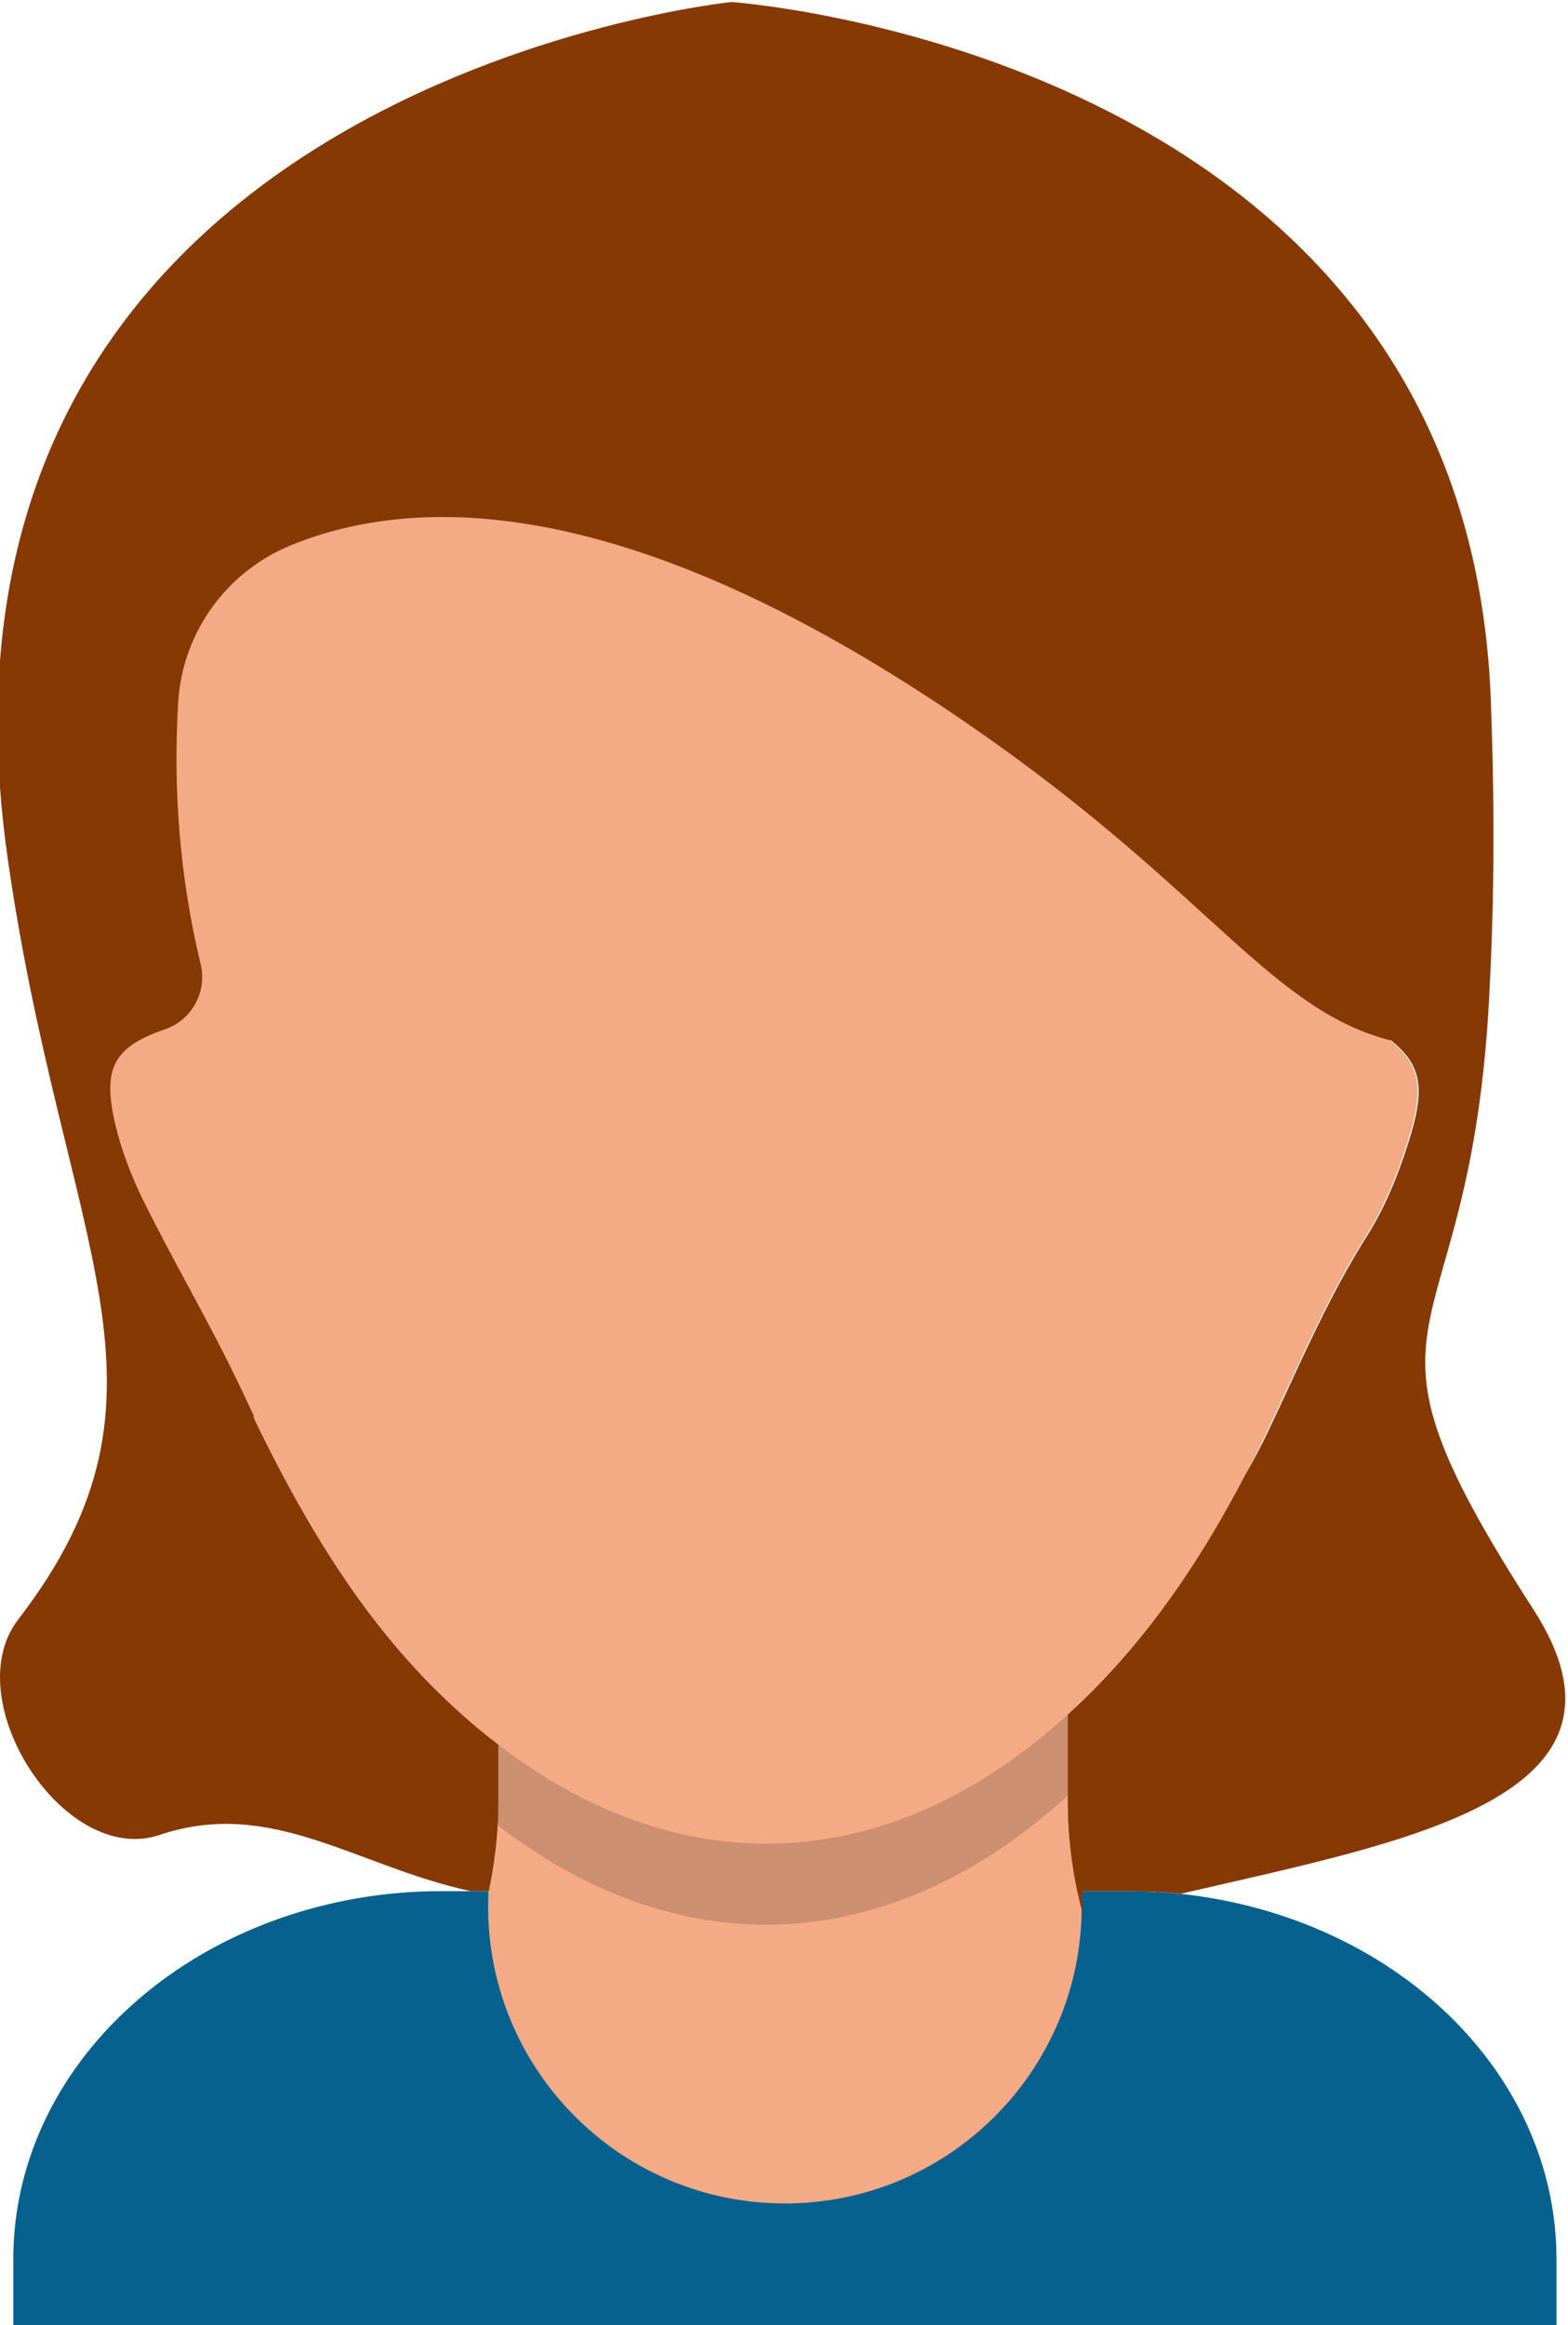 <?xml version="1.0" encoding="UTF-8" standalone="no"?>
<!-- Created with Inkscape (http://www.inkscape.org/) -->

<svg
   version="1.1"
   id="svg2"
   width="429.429"
   height="636.44"
   viewBox="0 0 429.429 636.44"
   xmlns="http://www.w3.org/2000/svg"
   xmlns:svg="http://www.w3.org/2000/svg">
  <defs
     id="defs6" />
  <g
     id="g8"
     transform="matrix(1.333,0,0,-1.333,-2578.174,2191.307)">
    <g
       id="g10"
       transform="scale(0.1)">
      <path
         d="m 22061.2,11851.1 h -2222.4 l 269.8,269.9 c 153.7,153.7 243.3,354.4 255.2,569.8 1,16.5 1.4,33.1 1.4,49.8 v 141.8 c 177.5,-104.6 364.1,-157.1 550.4,-157.1 211.7,0 422.9,67.8 619.2,203 v -187.7 c 0,-234.1 91.1,-454.2 256.6,-619.6 l 269.8,-269.9"
         style="fill:#f3aa85;fill-opacity:1;fill-rule:nonzero;stroke:none"
         id="path72" />
      <path
         d="m 19751.2,14459.1 c 13.7,-56.9 -18.2,-114.9 -73.5,-133.9 -106.8,-36.5 -129.4,-81.2 -100.9,-199.2 11.9,-49.3 31.4,-101.5 58,-155.2 27.7,-55.8 58.2,-112.5 87.7,-167.3 39.9,-74.1 81.3,-150.9 118.1,-229.9 155.5,-333.8 307.1,-544.3 506.7,-703.6 363.1,-289.7 776,-289.4 1132.8,0.9 184.2,149.9 332.4,351.1 466.4,633.3 13.5,28.3 26.5,56.7 39.7,85.1 48,103.8 97.7,211.2 162.5,313.6 31.9,50.5 59.3,112.4 83.8,189.6 42.2,133.1 25.9,177.2 -92,248.1 -39.6,23.8 -60.8,69.2 -53.6,114.8 31.1,198 56.7,411.2 33.2,628.4 -49.1,454.4 -269.7,747.9 -674.4,897.3 -157.8,58.2 -320.7,87.3 -492,87.3 -115.4,0 -234.7,-13.2 -358.9,-39.5 -244.6,-51.8 -425.4,-138.4 -569,-272.6 -198.6,-185.4 -300.5,-427.1 -320.8,-760.6 -11.1,-182.7 4.4,-363.2 46.2,-536.6"
         style="fill:#f3aa85;fill-opacity:1;fill-rule:nonzero;stroke:none"
         id="path74" />
      <path
         d="m 20915.5,12486.6 c -187.2,0 -375.1,68.1 -551.7,204.2 1,16.5 1.4,33.1 1.4,49.8 v 115.4 c 176.2,-135.3 363.6,-203 550.3,-203 193.4,0 386,72.6 564.6,217.9 v 0 0 c 18.6,15.1 36.8,30.8 54.7,47 v -166.3 c -17.9,-16.3 -36.1,-31.9 -54.7,-47 -178.6,-145.3 -371.2,-218 -564.6,-218"
         style="fill:#cc8f70;fill-opacity:1;fill-rule:nonzero;stroke:none"
         id="path76" />
      <path
         d="m 20915.5,12653 c -186.7,0 -374.1,67.7 -550.3,203 v 0.1 c 176.2,-135.4 363.6,-203.1 550.3,-203.1 193.4,0 386,72.6 564.6,217.9 -178.6,-145.3 -371.2,-217.9 -564.6,-217.9 m 564.6,217.9 c 18.6,15.2 36.8,30.8 54.7,47 v 0 0 c -17.9,-16.2 -36.1,-31.9 -54.7,-47"
         style="fill:#cc8f70;fill-opacity:1;fill-rule:nonzero;stroke:none"
         id="path78" />
      <path
         d="m 22539,11800.4 v -138.9 h -3170.5 v 138.9 c 0,206.6 97.6,396.2 257.9,533.7 127.6,109.7 295.1,186.3 484.8,212.3 44.7,6 89.8,9.1 134.9,9.1 h 98.7 c -0.5,-10.5 -0.8,-21 -0.8,-31.6 0,-336.7 273,-609.7 609.8,-609.7 336.7,0 609.7,273 609.7,609.7 0,10.6 -0.3,21.1 -0.8,31.6 h 98.8 c 45.1,0 90.1,-3.1 134.8,-9.1 155.8,-21.4 296.7,-76.9 412.8,-156.8 202.7,-139.4 329.9,-353.2 329.9,-589.2"
         style="fill:#07618e;fill-opacity:1;fill-rule:nonzero;stroke:none"
         id="path80" />
      <path
         d="m 22491.5,13134.1 c -411.6,638.3 -133.2,491.1 -91.3,1247 9.7,174 13.3,378.3 3.6,626.1 -1.4,35.6 -3.9,70.4 -7.4,104.4 -3.5,33.9 -8,67 -13.4,99.2 -3.6,21.5 -7.6,42.6 -12,63.3 -228.5,1070.7 -1526.9,1160.7 -1526.9,1160.7 0,0 -1713.5,-174.2 -1487.2,-1758.5 114.7,-803 383,-1093.9 21.5,-1563.1 -126.6,-164.4 94.4,-508.7 291,-442.2 229.3,77.5 404.1,-65 639,-115.5 h 37.1 v 0.1 c 2.3,10.4 4.3,21 6.2,31.5 0.2,1.5 0.5,3 0.7,4.6 1.7,9.3 3.1,18.8 4.4,28.2 0.6,4.3 1.1,8.6 1.6,12.9 0.9,7.2 1.8,14.3 2.5,21.5 1.2,12.1 2.2,24.3 2.9,36.5 1,16.5 1.4,33.1 1.4,49.8 v 115.7 c -5.9,4.6 -11.9,9 -17.8,13.7 -190.8,152.2 -337.7,351.2 -486,659.7 h 2.2 c -6.9,14.4 -13.9,29 -20.8,43.9 -36.8,79 -78.2,155.8 -118.1,229.9 -29.5,54.8 -60,111.5 -87.7,167.3 -26.6,53.7 -46.1,105.9 -58,155.2 -28.5,118 -5.9,162.7 100.9,199.2 55.4,19 87.2,77 73.5,133.9 -41.8,173.4 -57.3,354 -46.2,536.6 l 0.1,2 c 8.9,142.7 99.5,267.8 231.9,321.7 273.1,111.2 731.4,104.6 1453.2,-411 440.4,-314.6 566.2,-545.2 806.9,-606.2 65.4,-52.5 69.6,-101.9 35.4,-209.8 -24.5,-77.1 -51.9,-139 -83.8,-189.5 -64.8,-102.4 -114.5,-209.8 -162.5,-313.6 -13.1,-28.4 -26.2,-56.8 -39.7,-85.1 -15.3,-32.3 -31.6,-63.2 -48.6,-92.8 -108,-207.5 -226.2,-367.2 -365.3,-493.3 v -177.5 c 0,-10.2 0.2,-20.3 0.6,-30.4 v -1.9 0 c 1.5,-42.3 6.1,-84 13.4,-125 l 0.2,-1.1 c 1.4,-7.5 2.9,-15 4.4,-22.5 0.2,-0.9 0.4,-1.9 0.6,-2.9 1.5,-7 3.1,-14.1 4.8,-21.1 l 0.6,-2.8 c 1.9,-7.6 3.9,-15.3 5.9,-23 v -0.1 c 0.2,4.7 0.4,9.4 0.4,14.1 0,10.6 -0.3,21.1 -0.8,31.6 h 98.8 c 34.5,0 69,-1.8 103.4,-5.4 457.9,106.6 975,195.3 724.4,584"
         style="fill:#873904;fill-opacity:1;fill-rule:nonzero;stroke:none"
         id="path82" />
    </g>
  </g>
</svg>
